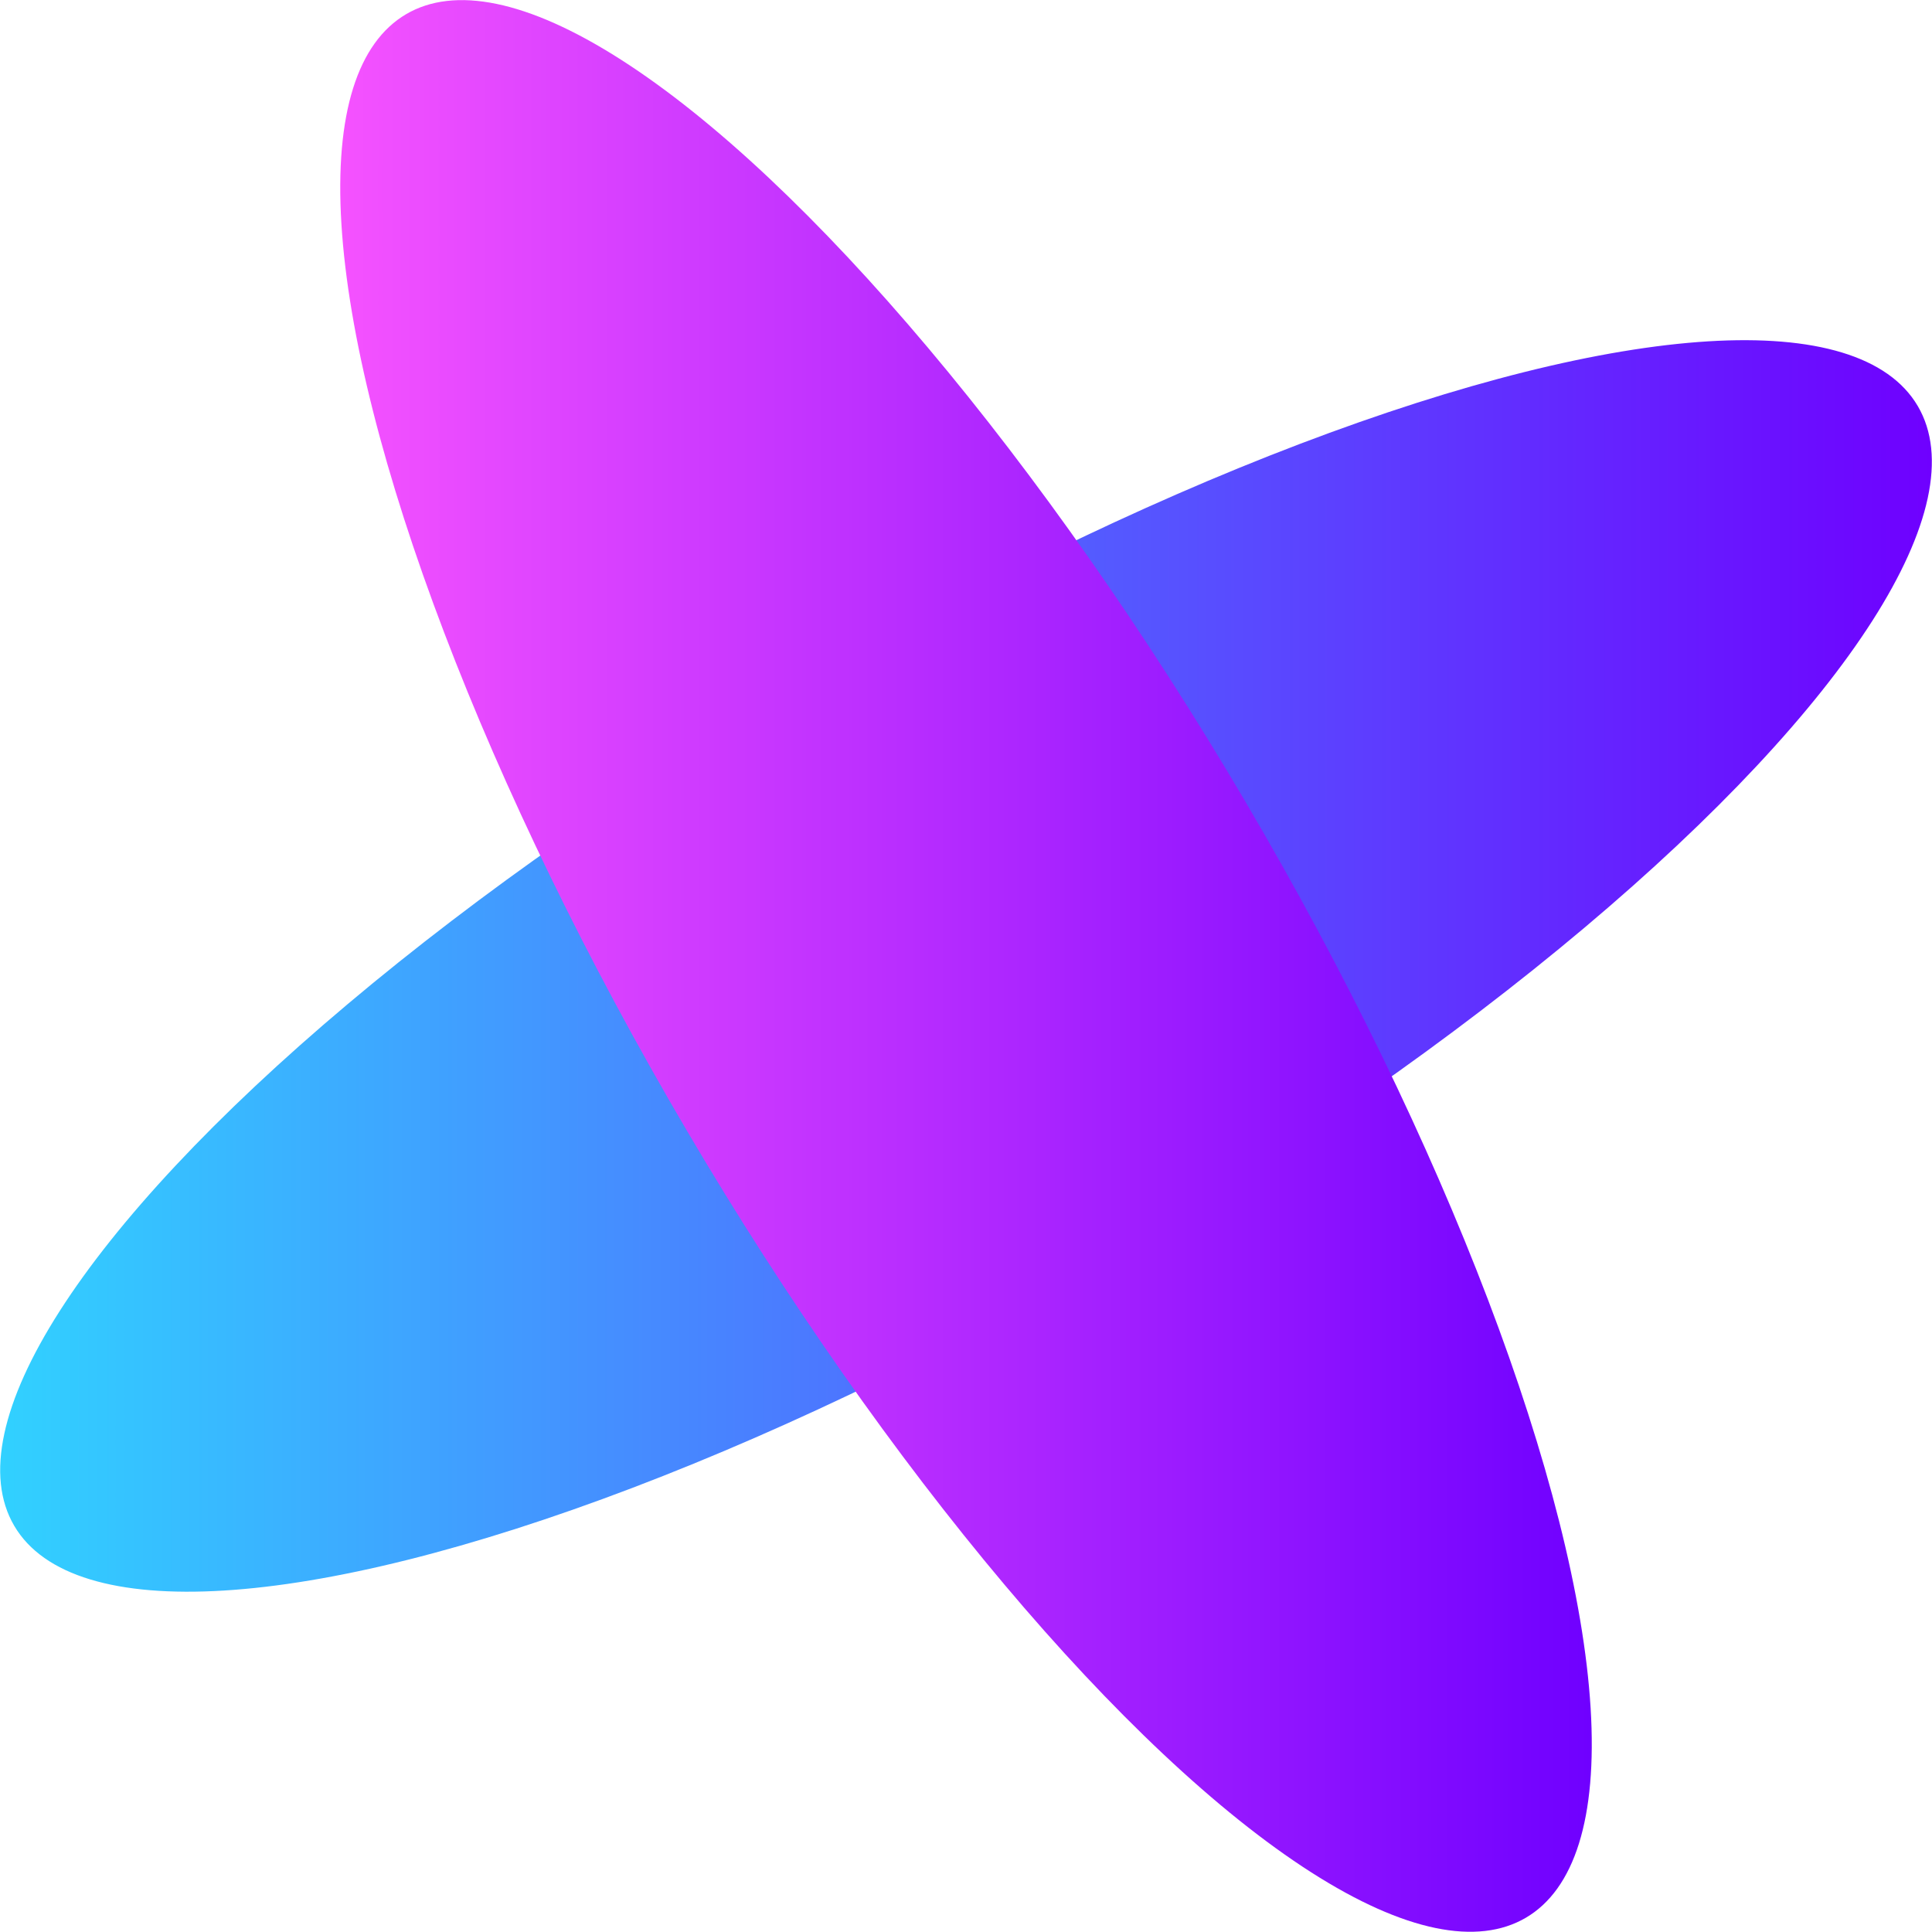 <svg xmlns="http://www.w3.org/2000/svg" xmlns:xlink="http://www.w3.org/1999/xlink" viewBox="0 0 761.42 761.42"><defs><style>.cls-1{fill:url(#未命名的渐变_135);}.cls-2{fill:url(#未命名的渐变_3);}</style><linearGradient id="未命名的渐变_135" y1="380.71" x2="761.42" y2="380.71" gradientTransform="translate(245.61 -140.47) rotate(30.47)" gradientUnits="userSpaceOnUse"><stop offset="0" stop-color="#31d1ff"/><stop offset="1" stop-color="#6f00ff"/></linearGradient><linearGradient id="未命名的渐变_3" x1="134.05" y1="380.71" x2="627.37" y2="380.71" gradientTransform="translate(245.61 -140.47) rotate(30.47)" gradientUnits="userSpaceOnUse"><stop offset="0" stop-color="#f552ff"/><stop offset="1" stop-color="#6f00ff"/></linearGradient></defs><g id="图层_2" data-name="图层 2"><g id="图层_1-2" data-name="图层 1"><ellipse class="cls-1" cx="380.71" cy="380.71" rx="435.19" ry="127.74" transform="translate(-140.47 245.61) rotate(-30.47)"/><ellipse class="cls-2" cx="380.71" cy="380.71" rx="127.74" ry="435.19" transform="translate(-140.47 245.61) rotate(-30.47)"/></g></g></svg>